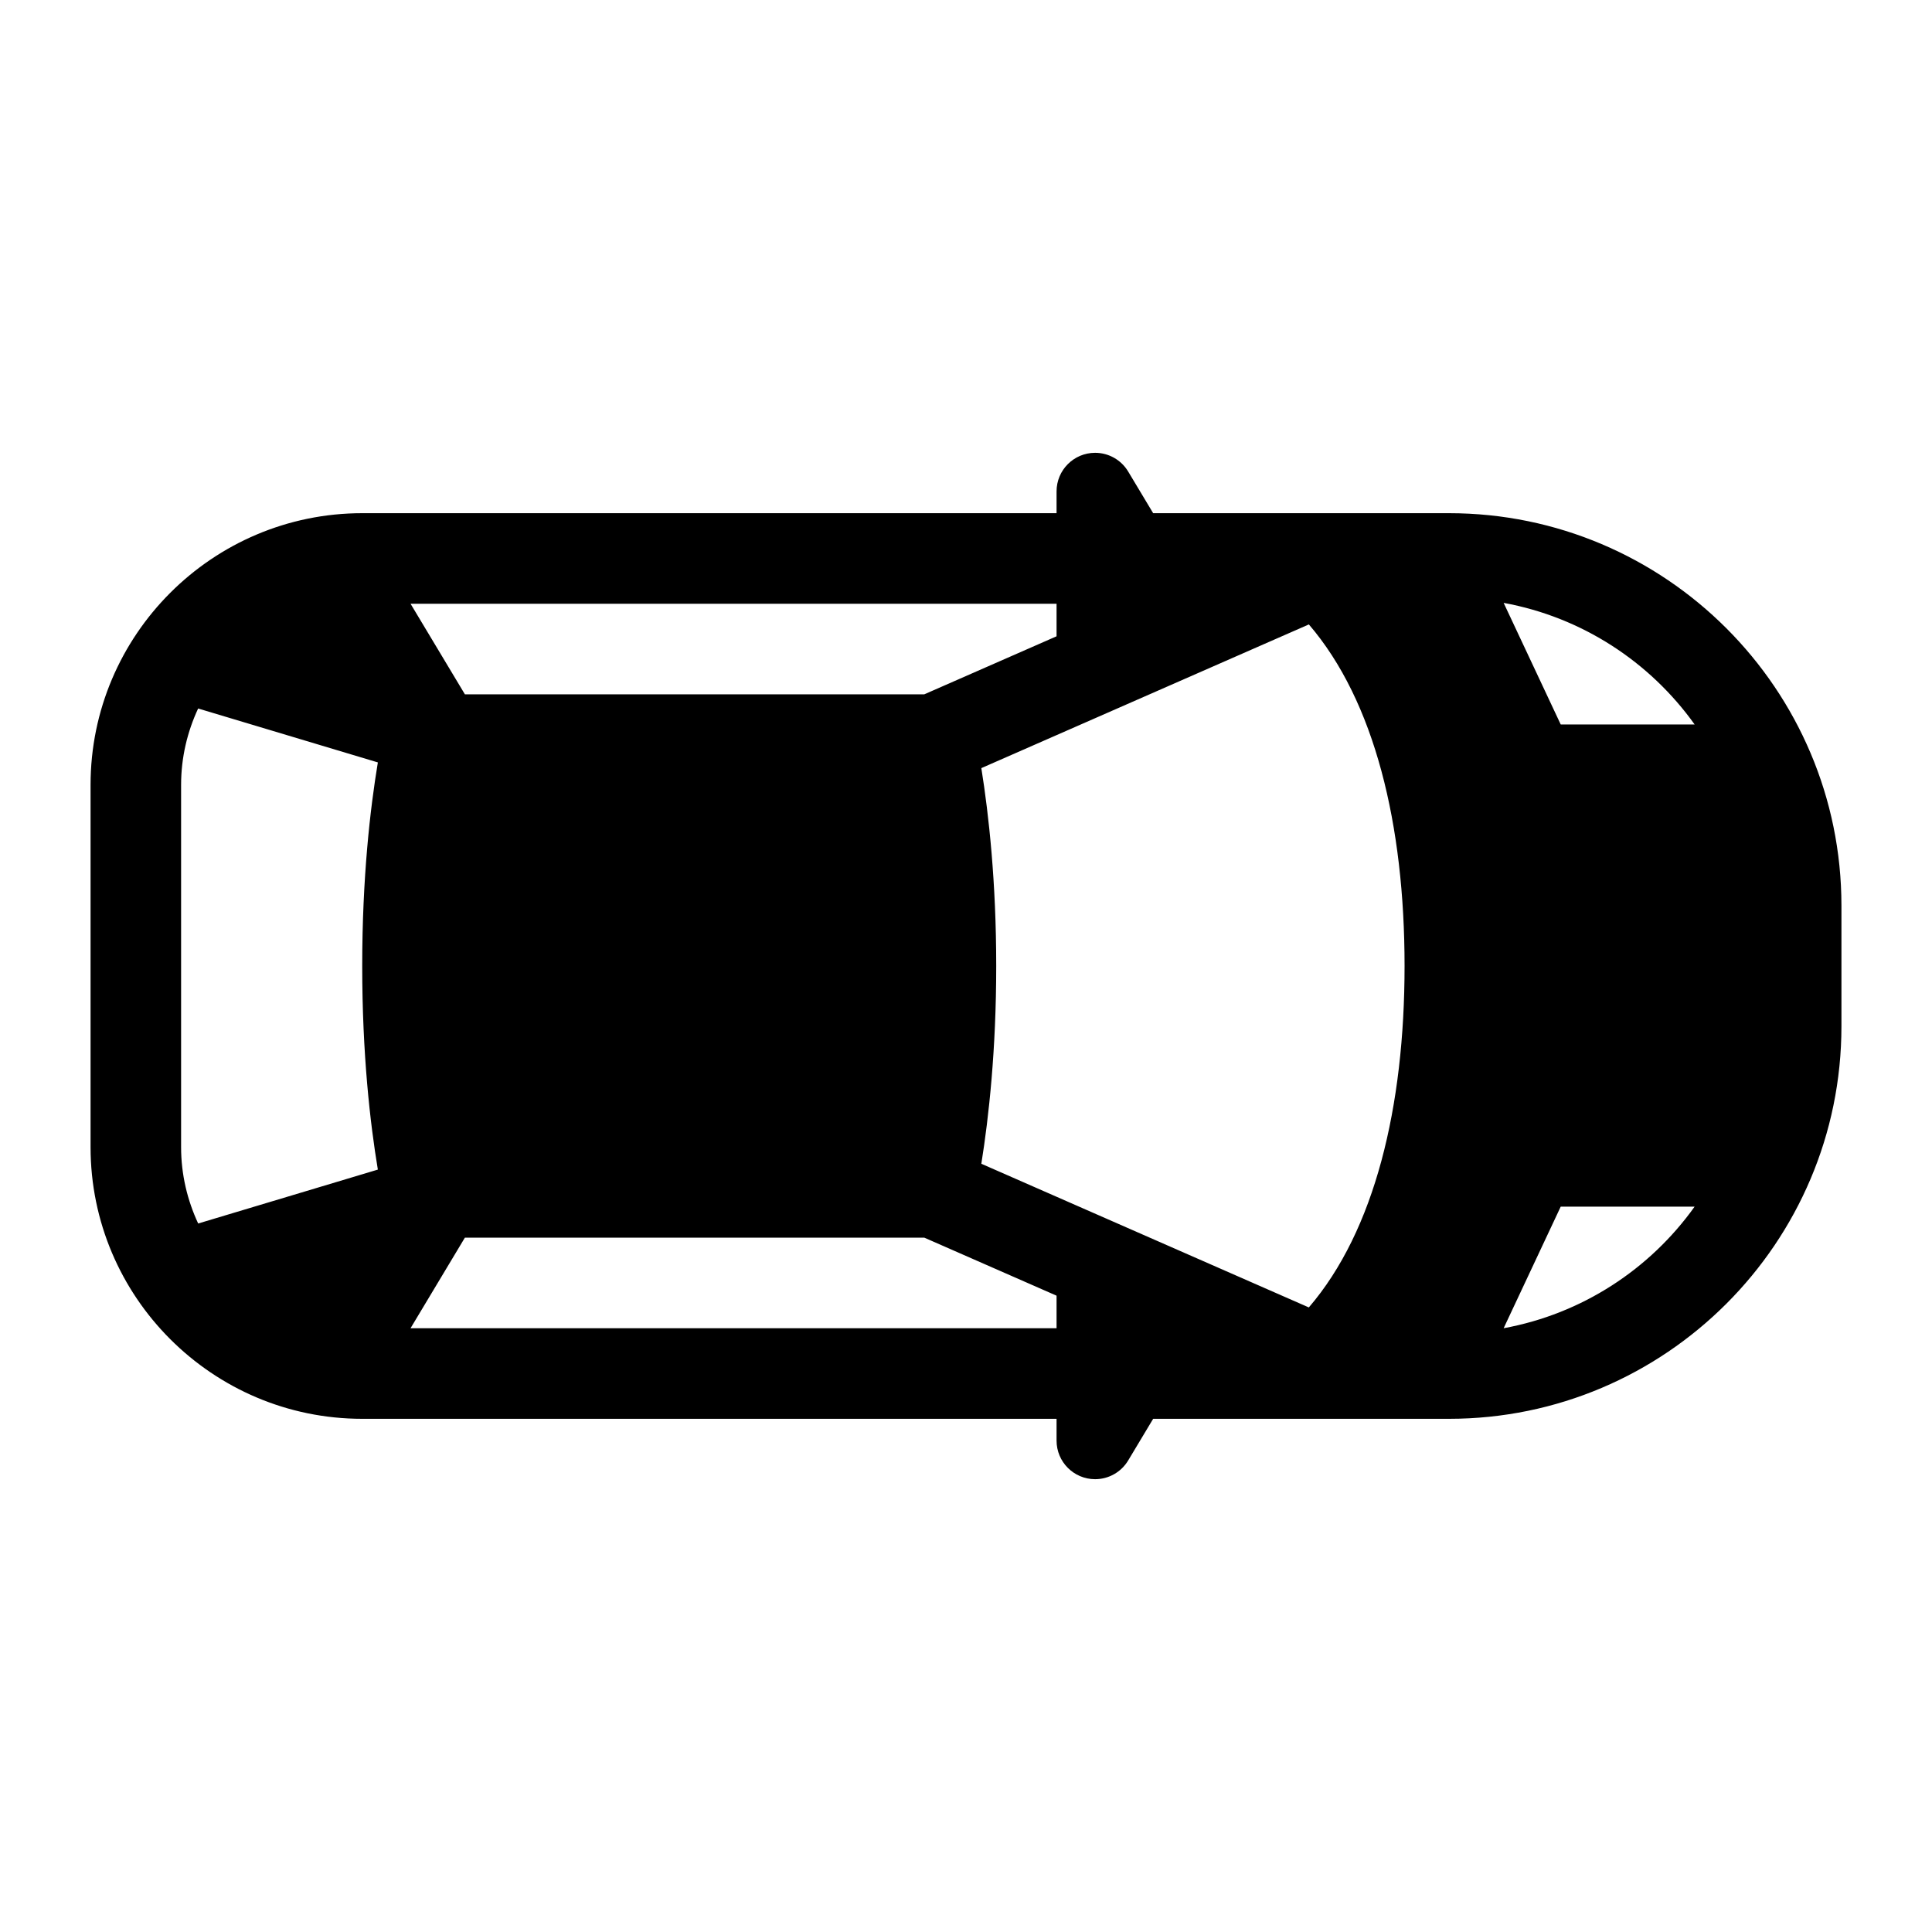 <svg height="64" viewBox="0 0 64 64" width="64" xmlns="http://www.w3.org/2000/svg"><path d="m0 0h64v64h-64z" fill="none"/><path d="m48 17h-9.8l-.828-1.38c-.231-.385-.646-.62-1.095-.62-.705 0-1.277.572-1.277 1.277v.723h-23c-4.963 0-9 4.037-9 9v12c0 4.963 4.037 9 9 9h23v.723c0 .705.572 1.277 1.277 1.277.449 0 .864-.235 1.095-.62l.828-1.38h9.8c7.168 0 13-5.832 13-13v-4c0-7.168-5.832-13-13-13zm-13 3v1.078l-4.381 1.922h-15.219l-1.8-3zm-22.482 18.744-5.953 1.786c-.359-.77-.566-1.625-.566-2.53v-12c0-.905.206-1.761.565-2.53l5.953 1.786c-.256 1.539-.518 3.824-.518 6.745s.262 5.205.518 6.745zm22.482 5.255h-21.4l1.8-3h15.219l4.381 1.922zm8.358-.688-10.85-4.76c.248-1.548.493-3.78.493-6.553s-.245-5.004-.493-6.553l10.85-4.76c2.184 2.542 3.17 6.645 3.17 11.312s-.986 8.771-3.17 11.312zm6.452.688 1.891-4.028h4.436c-1.479 2.071-3.725 3.552-6.327 4.028zm1.891-20-1.891-4.028c2.602.476 4.847 1.957 6.327 4.028z"/></svg>